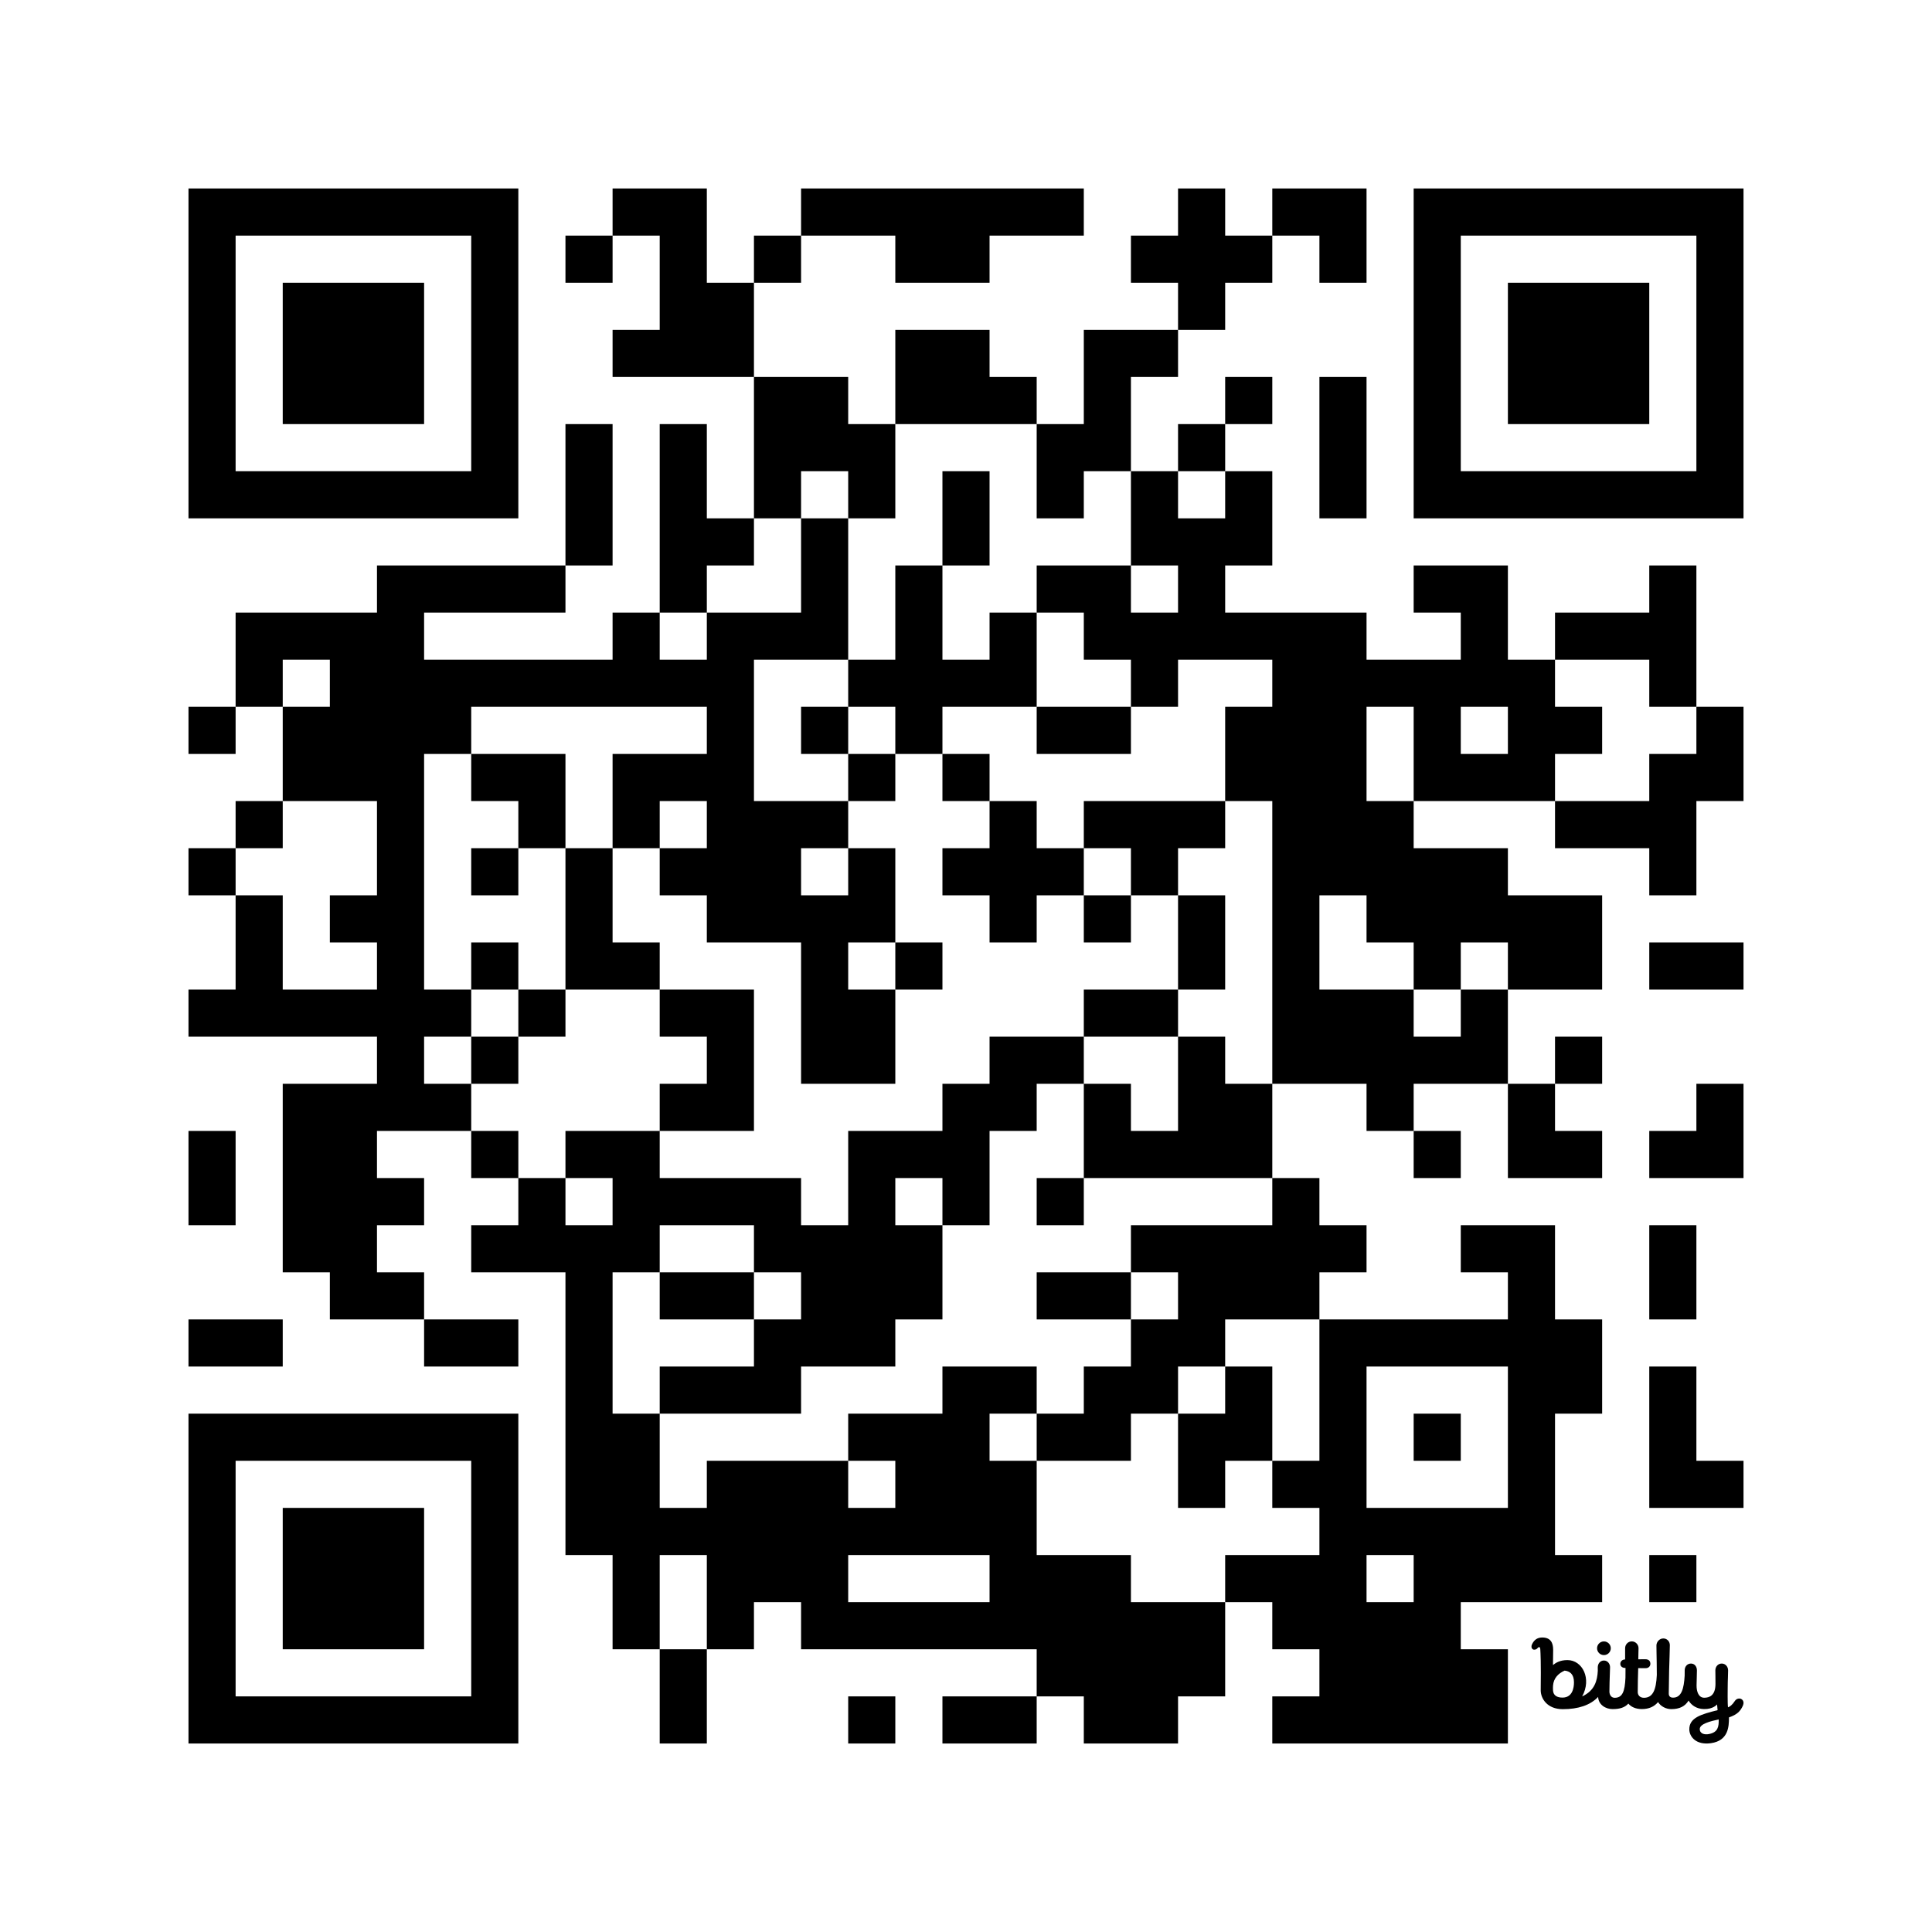 <?xml version='1.0'?>
<!--
Bitly Generated QR Code
v4
33x33
-->
<svg width='656' height='656'
xmlns='http://www.w3.org/2000/svg'
xmlns:xlink='http://www.w3.org/1999/xlink'>
	<g id='background' style='fill:#ffffff' >
<rect x="0" y="0" width="656" height="656" />
</g>
<g id='pips' style='fill:#000000' >
<path d="M64,240L80,240L80,256L64,256L64,240M64,288L80,288L80,304L64,304L64,288M64,336L80,336L80,320L80,304L96,304L96,320L96,336L112,336L128,336L128,320L112,320L112,304L128,304L128,288L128,272L112,272L96,272L96,256L96,240L112,240L112,224L96,224L96,240L80,240L80,224L80,208L96,208L112,208L128,208L128,192L144,192L160,192L176,192L192,192L192,208L176,208L160,208L144,208L144,224L160,224L176,224L192,224L208,224L208,208L224,208L224,224L240,224L240,208L256,208L272,208L272,192L272,176L288,176L288,192L288,208L288,224L272,224L256,224L256,240L256,256L256,272L272,272L288,272L288,288L272,288L272,304L288,304L288,288L304,288L304,304L304,320L288,320L288,336L304,336L304,352L304,368L288,368L272,368L272,352L272,336L272,320L256,320L240,320L240,304L224,304L224,288L240,288L240,272L224,272L224,288L208,288L208,272L208,256L224,256L240,256L240,240L224,240L208,240L192,240L176,240L160,240L160,256L144,256L144,272L144,288L144,304L144,320L144,336L160,336L160,352L144,352L144,368L160,368L160,384L144,384L128,384L128,400L144,400L144,416L128,416L128,432L144,432L144,448L128,448L112,448L112,432L96,432L96,416L96,400L96,384L96,368L112,368L128,368L128,352L112,352L96,352L80,352L64,352L64,336M64,384L80,384L80,400L80,416L64,416L64,400L64,384M64,448L80,448L96,448L96,464L80,464L64,464L64,448M80,272L96,272L96,288L80,288L80,272M144,448L160,448L176,448L176,464L160,464L144,464L144,448M160,256L176,256L192,256L192,272L192,288L176,288L176,272L160,272L160,256M160,288L176,288L176,304L160,304L160,288M160,320L176,320L176,336L160,336L160,320M160,352L176,352L176,368L160,368L160,352M160,384L176,384L176,400L160,400L160,384M160,416L176,416L176,400L192,400L192,416L208,416L208,400L192,400L192,384L208,384L224,384L224,400L240,400L256,400L272,400L272,416L288,416L288,400L288,384L304,384L320,384L320,368L336,368L336,352L352,352L368,352L368,368L352,368L352,384L336,384L336,400L336,416L320,416L320,400L304,400L304,416L320,416L320,432L320,448L304,448L304,464L288,464L272,464L272,480L256,480L240,480L224,480L224,464L240,464L256,464L256,448L272,448L272,432L256,432L256,416L240,416L224,416L224,432L208,432L208,448L208,464L208,480L224,480L224,496L224,512L240,512L240,496L256,496L272,496L288,496L288,512L304,512L304,496L288,496L288,480L304,480L320,480L320,464L336,464L352,464L352,480L336,480L336,496L352,496L352,512L352,528L368,528L384,528L384,544L400,544L416,544L416,560L416,576L400,576L400,592L384,592L368,592L368,576L352,576L352,560L336,560L320,560L304,560L288,560L272,560L272,544L256,544L256,560L240,560L240,544L240,528L224,528L224,544L224,560L208,560L208,544L208,528L192,528L192,512L192,496L192,480L192,464L192,448L192,432L176,432L160,432L160,416M176,336L192,336L192,352L176,352L176,336M192,80L208,80L208,96L192,96L192,80M192,144L208,144L208,160L208,176L208,192L192,192L192,176L192,160L192,144M192,288L208,288L208,304L208,320L224,320L224,336L208,336L192,336L192,320L192,304L192,288M208,64L224,64L240,64L240,80L240,96L256,96L256,112L256,128L240,128L224,128L208,128L208,112L224,112L224,96L224,80L208,80L208,64M224,144L240,144L240,160L240,176L256,176L256,192L240,192L240,208L224,208L224,192L224,176L224,160L224,144M224,336L240,336L256,336L256,352L256,368L256,384L240,384L224,384L224,368L240,368L240,352L224,352L224,336M224,432L240,432L256,432L256,448L240,448L224,448L224,432M224,560L240,560L240,576L240,592L224,592L224,576L224,560M256,80L272,80L272,96L256,96L256,80M256,128L272,128L288,128L288,144L304,144L304,160L304,176L288,176L288,160L272,160L272,176L256,176L256,160L256,144L256,128M272,64L288,64L304,64L320,64L336,64L352,64L368,64L368,80L352,80L336,80L336,96L320,96L304,96L304,80L288,80L272,80L272,64M272,240L288,240L288,256L272,256L272,240M288,528L288,544L304,544L320,544L336,544L336,528L320,528L304,528L288,528M288,224L304,224L304,208L304,192L320,192L320,208L320,224L336,224L336,208L352,208L352,224L352,240L336,240L320,240L320,256L304,256L304,240L288,240L288,224M288,256L304,256L304,272L288,272L288,256M288,576L304,576L304,592L288,592L288,576M304,112L320,112L336,112L336,128L352,128L352,144L336,144L320,144L304,144L304,128L304,112M304,320L320,320L320,336L304,336L304,320M320,160L336,160L336,176L336,192L320,192L320,176L320,160M320,256L336,256L336,272L320,272L320,256M320,288L336,288L336,272L352,272L352,288L368,288L368,304L352,304L352,320L336,320L336,304L320,304L320,288M320,576L336,576L352,576L352,592L336,592L320,592L320,576M352,144L368,144L368,128L368,112L384,112L400,112L400,128L384,128L384,144L384,160L368,160L368,176L352,176L352,160L352,144M352,192L368,192L384,192L384,208L400,208L400,192L384,192L384,176L384,160L400,160L400,176L416,176L416,160L432,160L432,176L432,192L416,192L416,208L432,208L448,208L464,208L464,224L480,224L496,224L496,208L480,208L480,192L496,192L512,192L512,208L512,224L528,224L528,240L544,240L544,256L528,256L528,272L512,272L496,272L480,272L480,256L480,240L464,240L464,256L464,272L480,272L480,288L496,288L512,288L512,304L528,304L544,304L544,320L544,336L528,336L512,336L512,320L496,320L496,336L480,336L480,320L464,320L464,304L448,304L448,320L448,336L464,336L480,336L480,352L496,352L496,336L512,336L512,352L512,368L496,368L480,368L480,384L464,384L464,368L448,368L432,368L432,352L432,336L432,320L432,304L432,288L432,272L416,272L416,256L416,240L432,240L432,224L416,224L400,224L400,240L384,240L384,224L368,224L368,208L352,208L352,192M352,240L368,240L384,240L384,256L368,256L352,256L352,240M352,400L368,400L368,416L352,416L352,400M352,432L368,432L384,432L384,448L368,448L352,448L352,432M352,480L368,480L368,464L384,464L384,448L400,448L400,432L384,432L384,416L400,416L416,416L432,416L432,400L448,400L448,416L464,416L464,432L448,432L448,448L432,448L416,448L416,464L400,464L400,480L384,480L384,496L368,496L352,496L352,480M368,272L384,272L400,272L416,272L416,288L400,288L400,304L384,304L384,288L368,288L368,272M368,304L384,304L384,320L368,320L368,304M368,336L384,336L400,336L400,352L384,352L368,352L368,336M368,368L384,368L384,384L400,384L400,368L400,352L416,352L416,368L432,368L432,384L432,400L416,400L400,400L384,400L368,400L368,384L368,368M384,80L400,80L400,64L416,64L416,80L432,80L432,96L416,96L416,112L400,112L400,96L384,96L384,80M400,144L416,144L416,160L400,160L400,144M400,304L416,304L416,320L416,336L400,336L400,320L400,304M400,480L416,480L416,464L432,464L432,480L432,496L416,496L416,512L400,512L400,496L400,480M416,128L432,128L432,144L416,144L416,128M416,528L432,528L448,528L448,512L432,512L432,496L448,496L448,480L448,464L448,448L464,448L480,448L496,448L512,448L512,432L496,432L496,416L512,416L528,416L528,432L528,448L544,448L544,464L544,480L528,480L528,496L528,512L528,528L544,528L544,544L528,544L512,544L496,544L496,560L512,560L512,576L512,592L496,592L480,592L464,592L448,592L432,592L432,576L448,576L448,560L432,560L432,544L416,544L416,528M432,64L448,64L464,64L464,80L464,96L448,96L448,80L432,80L432,64M448,128L464,128L464,144L464,160L464,176L448,176L448,160L448,144L448,128M464,464L464,480L464,496L464,512L480,512L496,512L512,512L512,496L512,480L512,464L496,464L480,464L464,464M464,528L464,544L480,544L480,528L464,528M496,240L496,256L512,256L512,240L496,240M480,384L496,384L496,400L480,400L480,384M480,480L496,480L496,496L480,496L480,480M512,368L528,368L528,384L544,384L544,400L528,400L512,400L512,384L512,368M528,208L544,208L560,208L560,192L576,192L576,208L576,224L576,240L560,240L560,224L544,224L528,224L528,208M528,272L544,272L560,272L560,256L576,256L576,240L592,240L592,256L592,272L576,272L576,288L576,304L560,304L560,288L544,288L528,288L528,272M528,352L544,352L544,368L528,368L528,352M560,320L576,320L592,320L592,336L576,336L560,336L560,320M560,384L576,384L576,368L592,368L592,384L592,400L576,400L560,400L560,384M560,416L576,416L576,432L576,448L560,448L560,432L560,416M560,464L576,464L576,480L576,496L592,496L592,512L576,512L560,512L560,496L560,480L560,464M560,528L576,528L576,544L560,544L560,528Z" />
<path d="M4.725,9.069C6.179,9.044 6.415,7.615 6.415,6.769C6.415,5.516 5.775,5.079 5,5C4.043,5.424 3.34,6.146 3.256,7.261C3.242,7.444 3.237,7.689 3.252,7.976C3.291,8.738 3.849,9.084 4.725,9.069 M 12.245 10.807 C 11.205 10.807 10.112 10.167 10.06 8.971 C 8.877 10.222 7.054 10.819 4.725 10.819 C 2.377 10.819 1.396 9.217 1.396 7.97 C 1.455 3.813 1.361 2.255 1.341 1.935 C 1.339 1.907 1.338 1.888 1.338 1.879 L 1.337 1.868 C 1.331 1.71 1.322 1.473 1.172 1.457 C 1.079 1.447 1.018 1.476 0.911 1.609 C 0.75 1.823 0.425 1.908 0.227 1.794 C -0.012 1.655 -0.056 1.351 0.065 1.07 C 0.4 0.321 0.938 -0.01 1.663 0 C 2.915 0.018 3.274 0.836 3.274 1.857 C 3.274 1.857 3.246 3.329 3.246 4.158 C 3.689 3.797 4.34 3.41 5.427 3.41 C 7.69 3.41 9.127 6.212 7.65 8.893 C 9.543 8.02 9.938 6.516 10.011 5.024 L 10.004 4.52 C 10.004 3.955 10.369 3.477 10.936 3.477 C 11.503 3.477 11.88 3.988 11.86 4.527 C 11.792 6.344 11.764 7.54 11.764 8.172 C 11.764 8.538 11.964 9.1 12.556 9.1 C 13.713 9.1 14.094 8.192 14.184 6.059 C 14.188 5.264 14.193 4.6 14.193 4.6 C 13.668 4.6 13.409 4.324 13.409 3.979 C 13.409 3.635 13.683 3.316 14.132 3.316 C 14.132 3.316 14.133 2.118 14.133 1.622 C 14.133 1.057 14.572 0.588 15.139 0.588 C 15.706 0.588 16.157 1.057 16.157 1.622 C 16.157 1.81 16.149 2.028 16.142 2.269 C 16.131 2.578 16.12 2.925 16.121 3.291 L 16.203 3.291 H 16.203 C 16.357 3.29 16.705 3.289 17.168 3.283 C 17.72 3.277 17.945 3.585 17.945 3.971 C 17.945 4.357 17.648 4.626 17.26 4.628 C 16.901 4.629 16.108 4.625 16.108 4.625 C 16.072 5.767 16.038 7.145 16.038 8.248 C 16.038 8.645 16.313 9.1 16.977 9.1 C 18.316 9.1 18.817 7.909 18.917 5.65 C 18.91 4.077 18.891 3.165 18.877 2.478 V 2.478 C 18.867 1.997 18.859 1.626 18.859 1.214 C 18.859 0.649 19.329 0.144 19.897 0.144 C 20.464 0.144 20.883 0.598 20.883 1.163 C 20.883 1.598 20.865 2.107 20.841 2.801 V 2.801 V 2.801 C 20.801 3.975 20.742 5.678 20.72 8.45 C 20.716 8.819 20.897 9.079 21.375 9.079 C 22.652 9.079 23.007 7.696 23.119 5.763 C 23.12 5.67 23.12 5.579 23.121 5.489 L 23.121 5.489 C 23.123 5.305 23.125 5.129 23.125 4.956 C 23.125 4.391 23.501 3.934 24.069 3.934 C 24.636 3.934 24.969 4.402 24.969 4.967 C 24.969 5.37 24.956 5.746 24.943 6.135 C 24.931 6.478 24.918 6.83 24.915 7.218 C 24.905 8.215 25.245 9.094 26.076 9.091 C 26.873 9.089 27.748 8.754 27.769 7.045 C 27.775 6.57 27.768 6.205 27.762 5.837 V 5.837 V 5.837 V 5.837 C 27.756 5.564 27.751 5.29 27.751 4.967 C 27.751 4.402 28.145 3.934 28.712 3.934 C 29.279 3.934 29.674 4.402 29.674 4.967 C 29.674 5.305 29.661 5.641 29.648 6.014 V 6.014 V 6.015 V 6.015 C 29.631 6.478 29.612 6.998 29.612 7.648 C 29.612 7.648 29.577 10.014 29.66 10.538 C 29.92 10.451 30.296 10.197 30.694 9.58 C 30.934 9.208 31.393 9.128 31.676 9.293 C 32.065 9.52 32.051 9.963 31.906 10.287 C 31.53 11.124 31.041 11.636 29.805 12.059 C 29.809 13.478 29.71 15.571 27.087 15.95 C 24.84 16.273 23.824 14.971 23.821 13.862 C 23.816 12.112 25.565 11.602 28.09 10.966 L 28.009 10.099 C 28.009 10.099 27.446 10.836 26.021 10.801 C 24.922 10.773 24.166 10.254 23.708 9.521 C 23.179 10.39 22.349 10.81 21.1 10.81 C 20.277 10.81 19.493 10.376 19.105 9.746 C 18.532 10.431 17.734 10.802 16.661 10.802 C 15.726 10.802 15.035 10.479 14.621 9.975 C 14.087 10.571 13.318 10.807 12.245 10.807 Z M 28.255 12.363 C 26.979 12.639 25.38 13.041 25.398 13.827 C 25.416 14.564 26.177 14.698 26.811 14.567 C 28.129 14.294 28.282 13.502 28.255 12.363 Z M 11.97 1.625 C 11.97 1.054 11.507 0.593 10.935 0.593 C 10.362 0.593 9.899 1.054 9.899 1.625 C 9.899 2.195 10.362 2.657 10.935 2.657 C 11.507 2.657 11.97 2.195 11.97 1.625 Z" fill='#000000' transform='translate(520, 556) scale(2.25, 2.25)' />
</g>
<g id='corners-outer-1' style='fill:#000000' >
<path d="M64,64L80,64L96,64L112,64L128,64L144,64L160,64L176,64L176,80L176,96L176,112L176,128L176,144L176,160L176,176L160,176L144,176L128,176L112,176L96,176L80,176L64,176L64,160L64,144L64,128L64,112L64,96L64,80L64,64M80,80L80,96L80,112L80,128L80,144L80,160L96,160L112,160L128,160L144,160L160,160L160,144L160,128L160,112L160,96L160,80L144,80L128,80L112,80L96,80L80,80Z" />
</g>
<g id='corners-inner-1' style='fill:#000000' >
<path d="M96,96L112,96L128,96L144,96L144,112L144,128L144,144L128,144L112,144L96,144L96,128L96,112L96,96Z" />
</g>
<g id='corners-outer-2' style='fill:#000000' >
<path d="M480,64L496,64L512,64L528,64L544,64L560,64L576,64L592,64L592,80L592,96L592,112L592,128L592,144L592,160L592,176L576,176L560,176L544,176L528,176L512,176L496,176L480,176L480,160L480,144L480,128L480,112L480,96L480,80L480,64M496,80L496,96L496,112L496,128L496,144L496,160L512,160L528,160L544,160L560,160L576,160L576,144L576,128L576,112L576,96L576,80L560,80L544,80L528,80L512,80L496,80Z" />
</g>
<g id='corners-inner-2' style='fill:#000000' >
<path d="M512,96L528,96L544,96L560,96L560,112L560,128L560,144L544,144L528,144L512,144L512,128L512,112L512,96Z" />
</g>
<g id='corners-outer-3' style='fill:#000000' >
<path d="M64,480L80,480L96,480L112,480L128,480L144,480L160,480L176,480L176,496L176,512L176,528L176,544L176,560L176,576L176,592L160,592L144,592L128,592L112,592L96,592L80,592L64,592L64,576L64,560L64,544L64,528L64,512L64,496L64,480M80,496L80,512L80,528L80,544L80,560L80,576L96,576L112,576L128,576L144,576L160,576L160,560L160,544L160,528L160,512L160,496L144,496L128,496L112,496L96,496L80,496Z" />
</g>
<g id='corners-inner-3' style='fill:#000000' >
<path d="M96,512L112,512L128,512L144,512L144,528L144,544L144,560L128,560L112,560L96,560L96,544L96,528L96,512Z" />
</g>
</svg>
